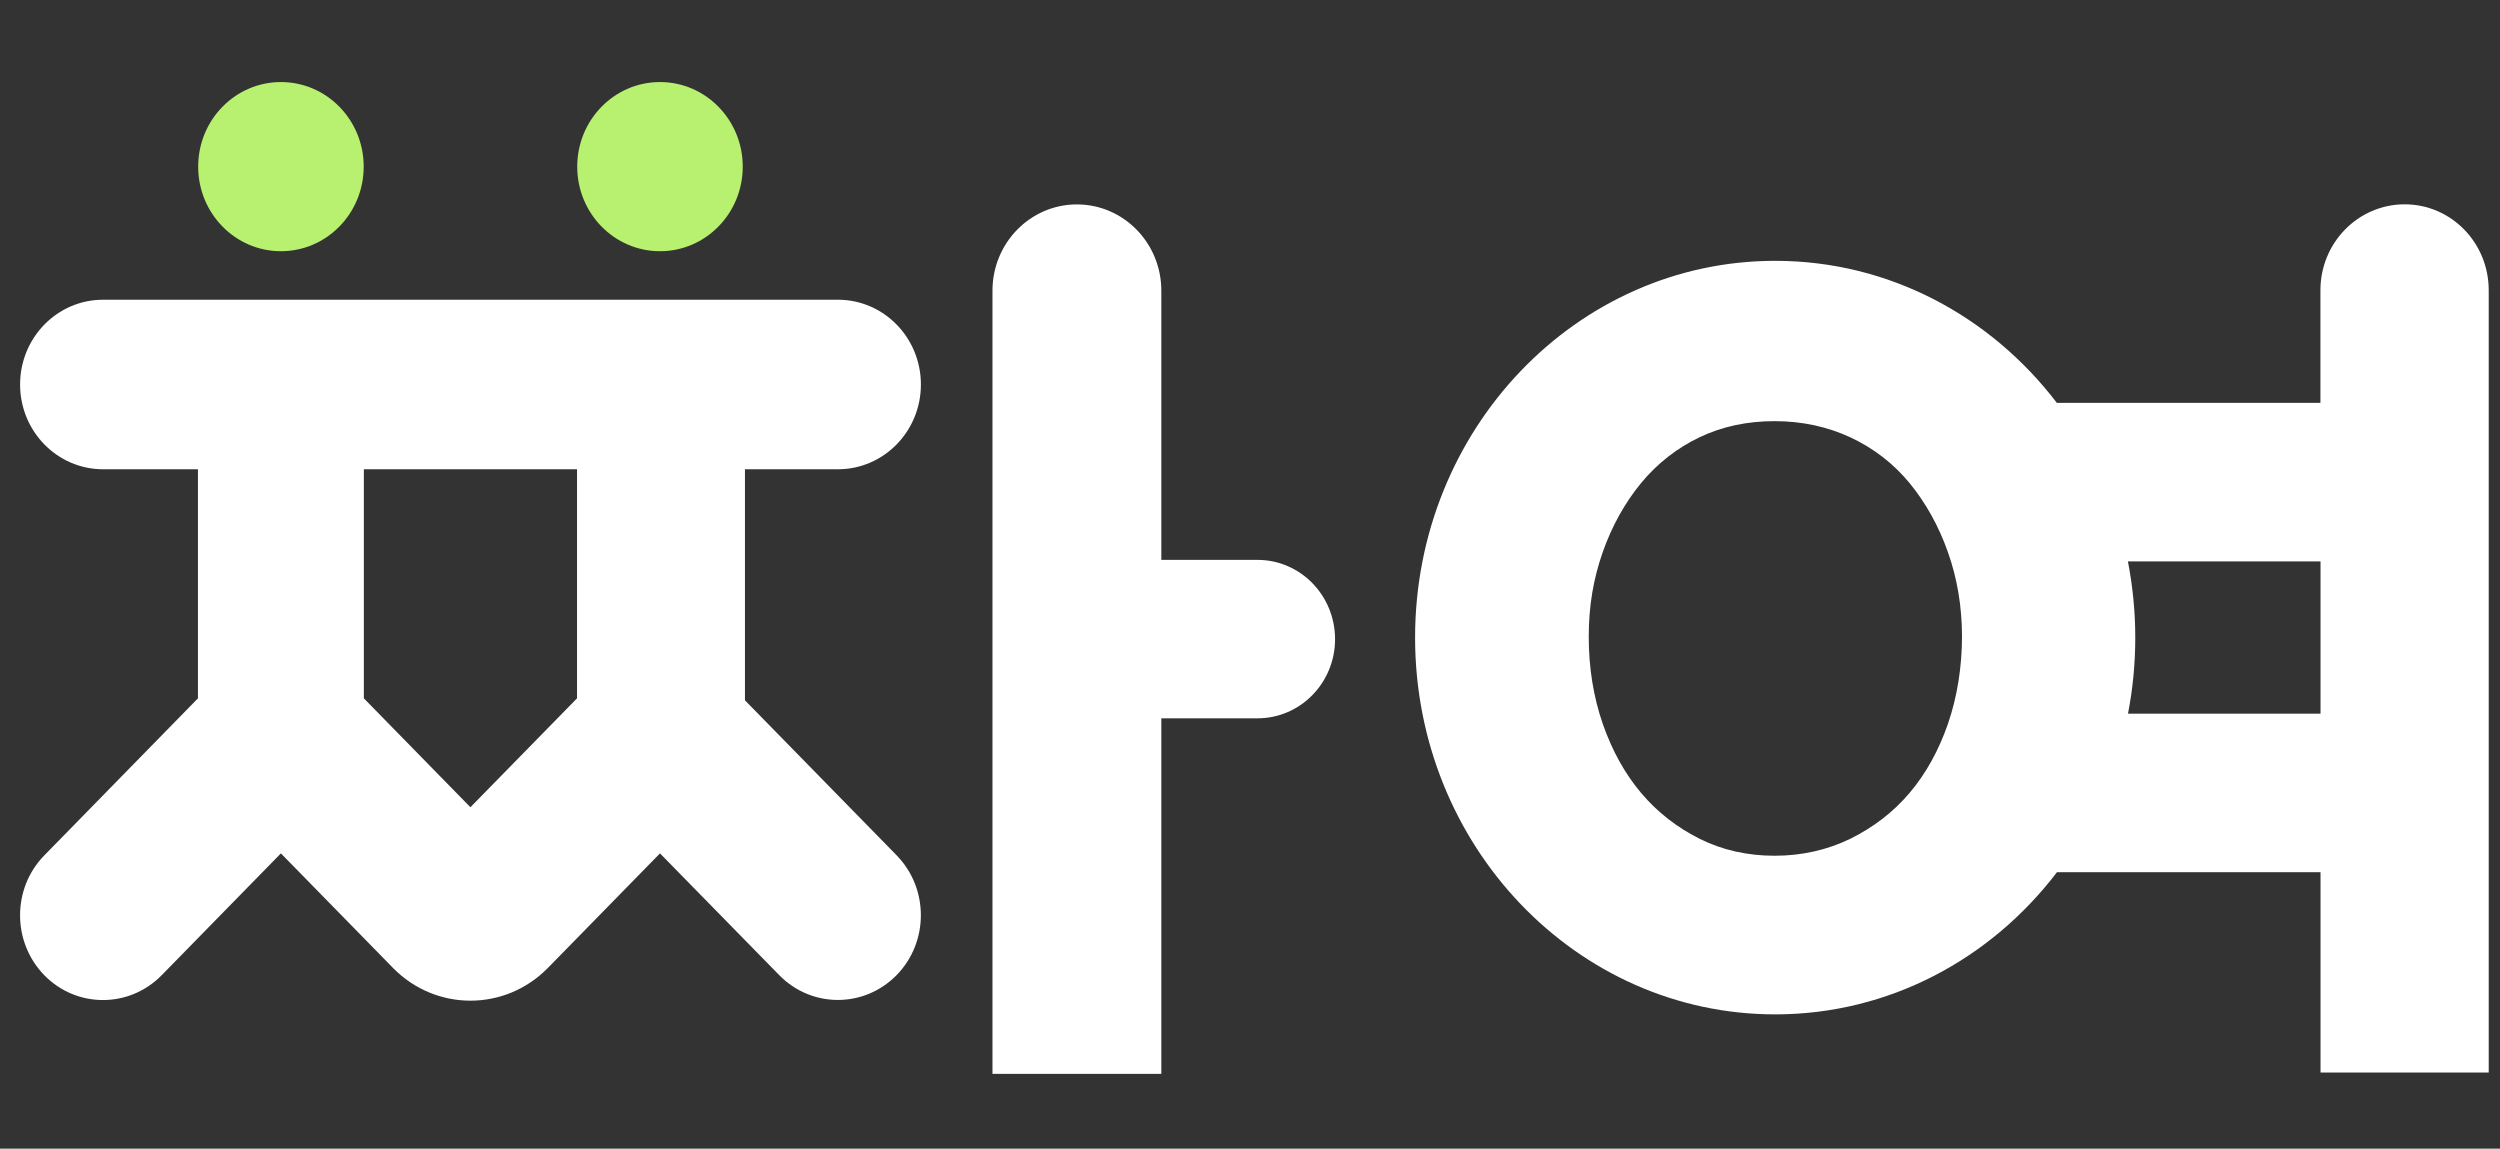 <svg width="111" height="51" viewBox="0 0 111 51" fill="none" xmlns="http://www.w3.org/2000/svg">
<rect x="0" y="0" width="111" height="51" fill="#333333" stroke="none"/>
<path d="M12.474 11.154C14.503 11.154 16.148 9.473 16.148 7.399C16.148 5.324 14.503 3.643 12.474 3.643C10.444 3.643 8.799 5.324 8.799 7.399C8.799 9.473 10.444 11.154 12.474 11.154Z" fill="#B8F16F"/>
<path d="M29.304 11.154C31.333 11.154 32.978 9.473 32.978 7.399C32.978 5.324 31.333 3.643 29.304 3.643C27.274 3.643 25.629 5.324 25.629 7.399C25.629 9.473 27.274 11.154 29.304 11.154Z" fill="#B8F16F"/>
<path d="M33.076 31.094V20.835H37.205C39.239 20.835 40.888 19.15 40.888 17.072C40.888 14.993 39.239 13.308 37.205 13.308H4.575C2.541 13.308 0.892 14.993 0.892 17.072C0.892 19.15 2.541 20.835 4.575 20.835H8.789V31.006L1.968 37.978C0.532 39.446 0.532 41.829 1.968 43.301C3.404 44.769 5.737 44.769 7.177 43.301L12.472 37.89L16.393 41.896L17.444 42.971C19.347 44.916 22.428 44.916 24.331 42.971L25.87 41.399L29.303 37.89L34.599 43.297C36.035 44.765 38.367 44.765 39.808 43.297C41.244 41.829 41.248 39.446 39.808 37.974L33.076 31.094ZM25.62 31.006L20.886 35.841L16.155 31.006V20.835H25.62V31.006Z" fill="white"/>
<path d="M59.277 28.376C59.277 30.321 57.734 31.893 55.835 31.893H51.563V47.68H44.066V12.906C44.066 10.79 45.744 9.076 47.815 9.076C49.885 9.076 51.563 10.79 51.563 12.906V24.859H55.835C57.734 24.859 59.273 26.431 59.277 28.376Z" fill="white"/>
<path d="M106.767 9.072C104.701 9.072 103.027 10.782 103.027 12.886V17.888H91.324C88.394 14.044 83.88 11.581 78.818 11.581C69.987 11.581 62.83 19.071 62.83 28.309C62.83 37.547 69.987 45.038 78.818 45.038C83.884 45.038 88.398 42.574 91.328 38.727H103.031V47.622H110.499V12.886C110.499 10.778 108.83 9.072 106.767 9.072ZM86.491 32.132C86.082 33.315 85.509 34.352 84.784 35.206C84.068 36.054 83.184 36.732 82.153 37.242C81.13 37.74 79.997 37.995 78.789 37.995C77.582 37.995 76.461 37.74 75.471 37.246C74.46 36.74 73.584 36.059 72.868 35.21C72.148 34.361 71.575 33.324 71.162 32.136C70.748 30.94 70.54 29.639 70.54 28.272C70.54 26.904 70.748 25.695 71.158 24.524C71.567 23.358 72.144 22.321 72.872 21.438C73.584 20.577 74.456 19.895 75.454 19.418C76.453 18.937 77.574 18.699 78.789 18.699C80.005 18.699 81.134 18.942 82.165 19.422C83.184 19.899 84.064 20.577 84.776 21.438C85.505 22.325 86.082 23.362 86.491 24.524C86.904 25.691 87.113 26.95 87.113 28.267C87.113 29.585 86.904 30.936 86.491 32.132ZM103.031 31.688H94.483C94.695 30.597 94.806 29.468 94.806 28.309C94.806 27.151 94.691 26.017 94.479 24.926H103.031V31.688Z" fill="white"/>
</svg>
